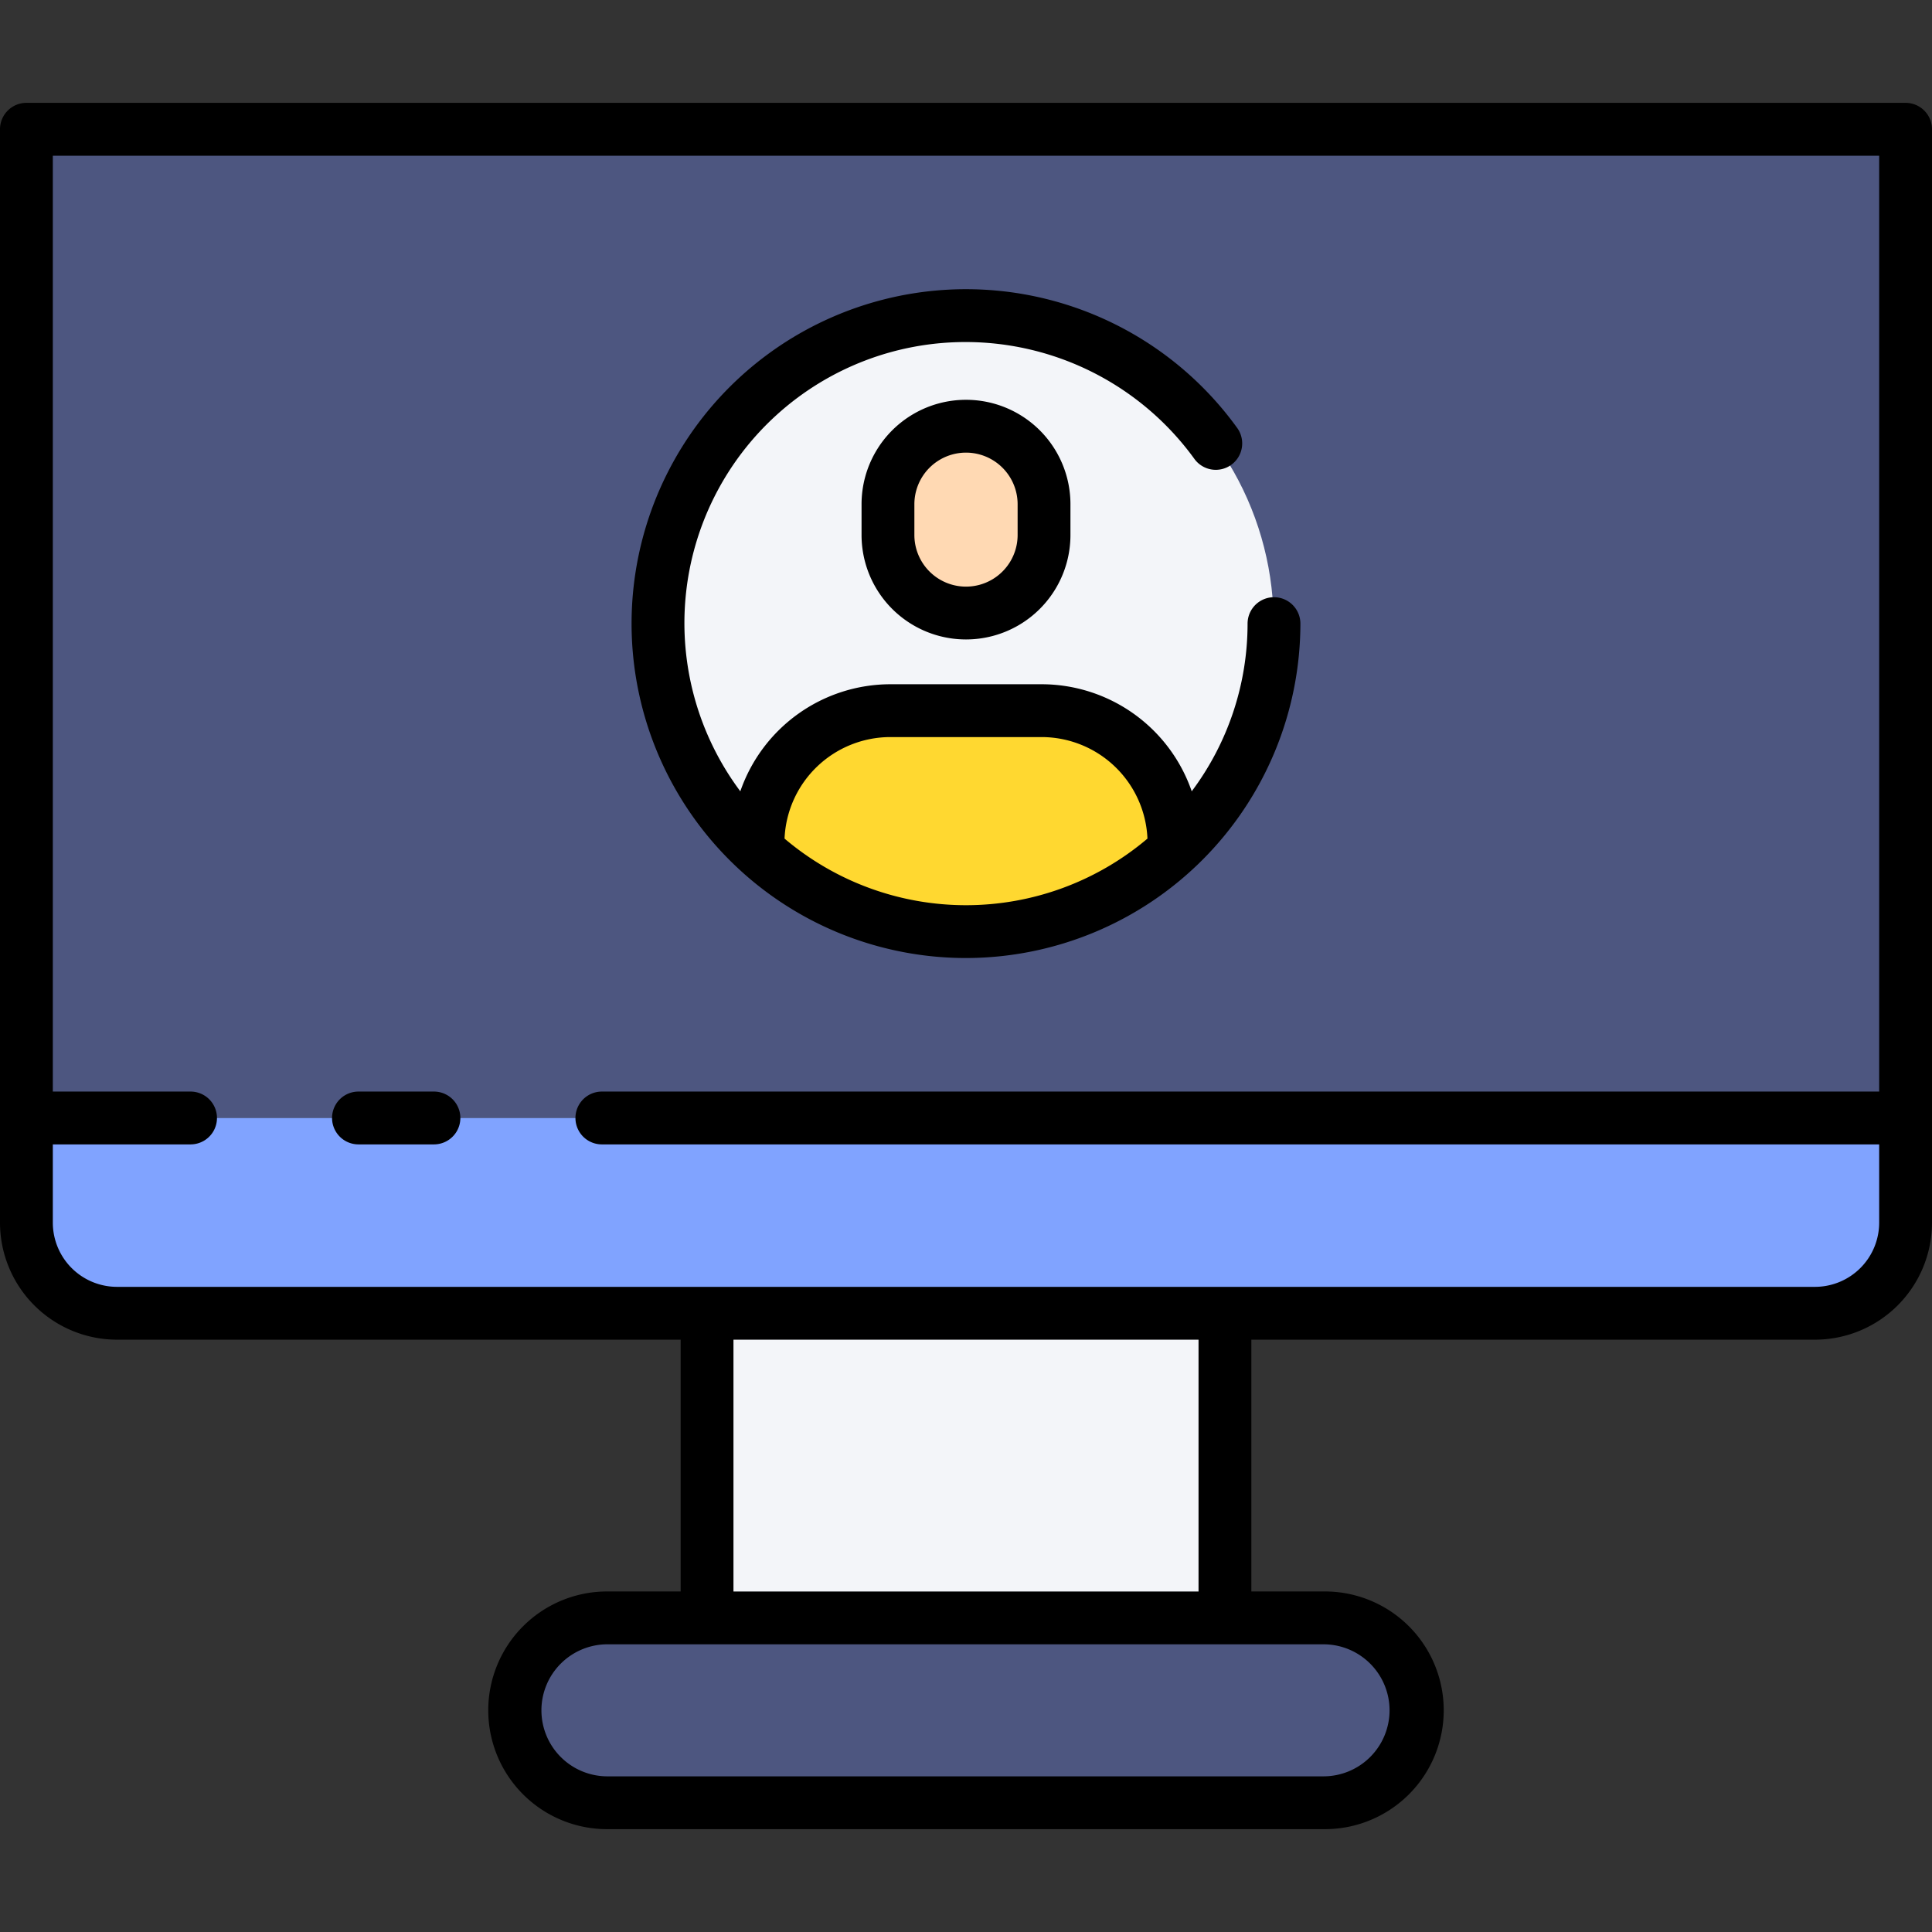 <svg height="512" viewBox="0 0 128 128" width="512" xmlns="http://www.w3.org/2000/svg"><rect x="0" y="0" width="128" height="128" fill="#333333" stroke="none"/><path d="M1.75 8.564h124.5V74.07H1.75z" fill="#4d5680"/><path d="M1.75 74.07h124.5v6.938a6 6 0 01-6 6H7.75a6 6 0 01-6-6V74.07z" fill="#80a3ff"/><path d="M46.844 87.007h34.312v20.182H46.844z" fill="#f3f5f9"/><path d="M87.689 119.436H40.311a6.124 6.124 0 01-6.124-6.123 6.124 6.124 0 016.124-6.124h47.378a6.123 6.123 0 016.123 6.124 6.123 6.123 0 01-6.123 6.123z" fill="#4d5680"/><circle cx="64" cy="41.317" fill="#f3f5f9" r="20.405" transform="rotate(-20 63.924 41.38)"/><path d="M69.013 47.083H58.986a8.773 8.773 0 00-8.773 8.774v.5a20.4 20.4 0 0027.574 0v-.5a8.774 8.774 0 00-8.774-8.774z" fill="#ffd830"/><path d="M64 40.615a5.17 5.17 0 01-5.17-5.17v-2.037a5.17 5.17 0 015.17-5.17 5.17 5.17 0 015.17 5.17v2.037a5.17 5.17 0 01-5.17 5.17z" fill="#ffd9b3"/><path d="M28.75 72.319h-5a1.75 1.75 0 000 3.5h5a1.75 1.75 0 000-3.5z"/><path d="M126.25 6.814H1.75A1.751 1.751 0 000 8.564v72.443a7.759 7.759 0 007.75 7.75h37.344v16.682h-4.783a7.874 7.874 0 100 15.747h47.377a7.874 7.874 0 100-15.747h-4.782V88.757h37.344a7.759 7.759 0 007.75-7.75V8.564a1.75 1.75 0 00-1.75-1.75zm-34.188 106.5a4.378 4.378 0 01-4.374 4.373H40.311a4.374 4.374 0 110-8.747h47.377a4.378 4.378 0 014.374 4.373zm-12.656-7.874H48.594V88.757h30.812zm40.844-20.183H7.75a4.255 4.255 0 01-4.25-4.25v-5.188h9.125a1.75 1.75 0 000-3.5H3.5v-62h121v62H39.875a1.75 1.75 0 000 3.5H124.5v5.188a4.255 4.255 0 01-4.25 4.25z"/><path d="M64 63.472a22.18 22.18 0 0022.155-22.155 1.75 1.75 0 00-3.5 0 18.529 18.529 0 01-3.7 11.109 10.533 10.533 0 00-9.937-7.093H58.986a10.534 10.534 0 00-9.938 7.093A18.62 18.62 0 0164 22.661a18.722 18.722 0 0115.114 7.718 1.75 1.75 0 102.834-2.053A22.156 22.156 0 1064 63.472zm-5.014-14.639h10.028a7.027 7.027 0 017.008 6.726 18.583 18.583 0 01-24.044 0 7.026 7.026 0 017.008-6.726z"/><path d="M57.08 33.408v2.037a6.92 6.92 0 0013.84 0v-2.037a6.92 6.92 0 00-13.84 0zm10.34 0v2.037a3.42 3.42 0 01-6.84 0v-2.037a3.42 3.42 0 016.84 0z"/></svg>